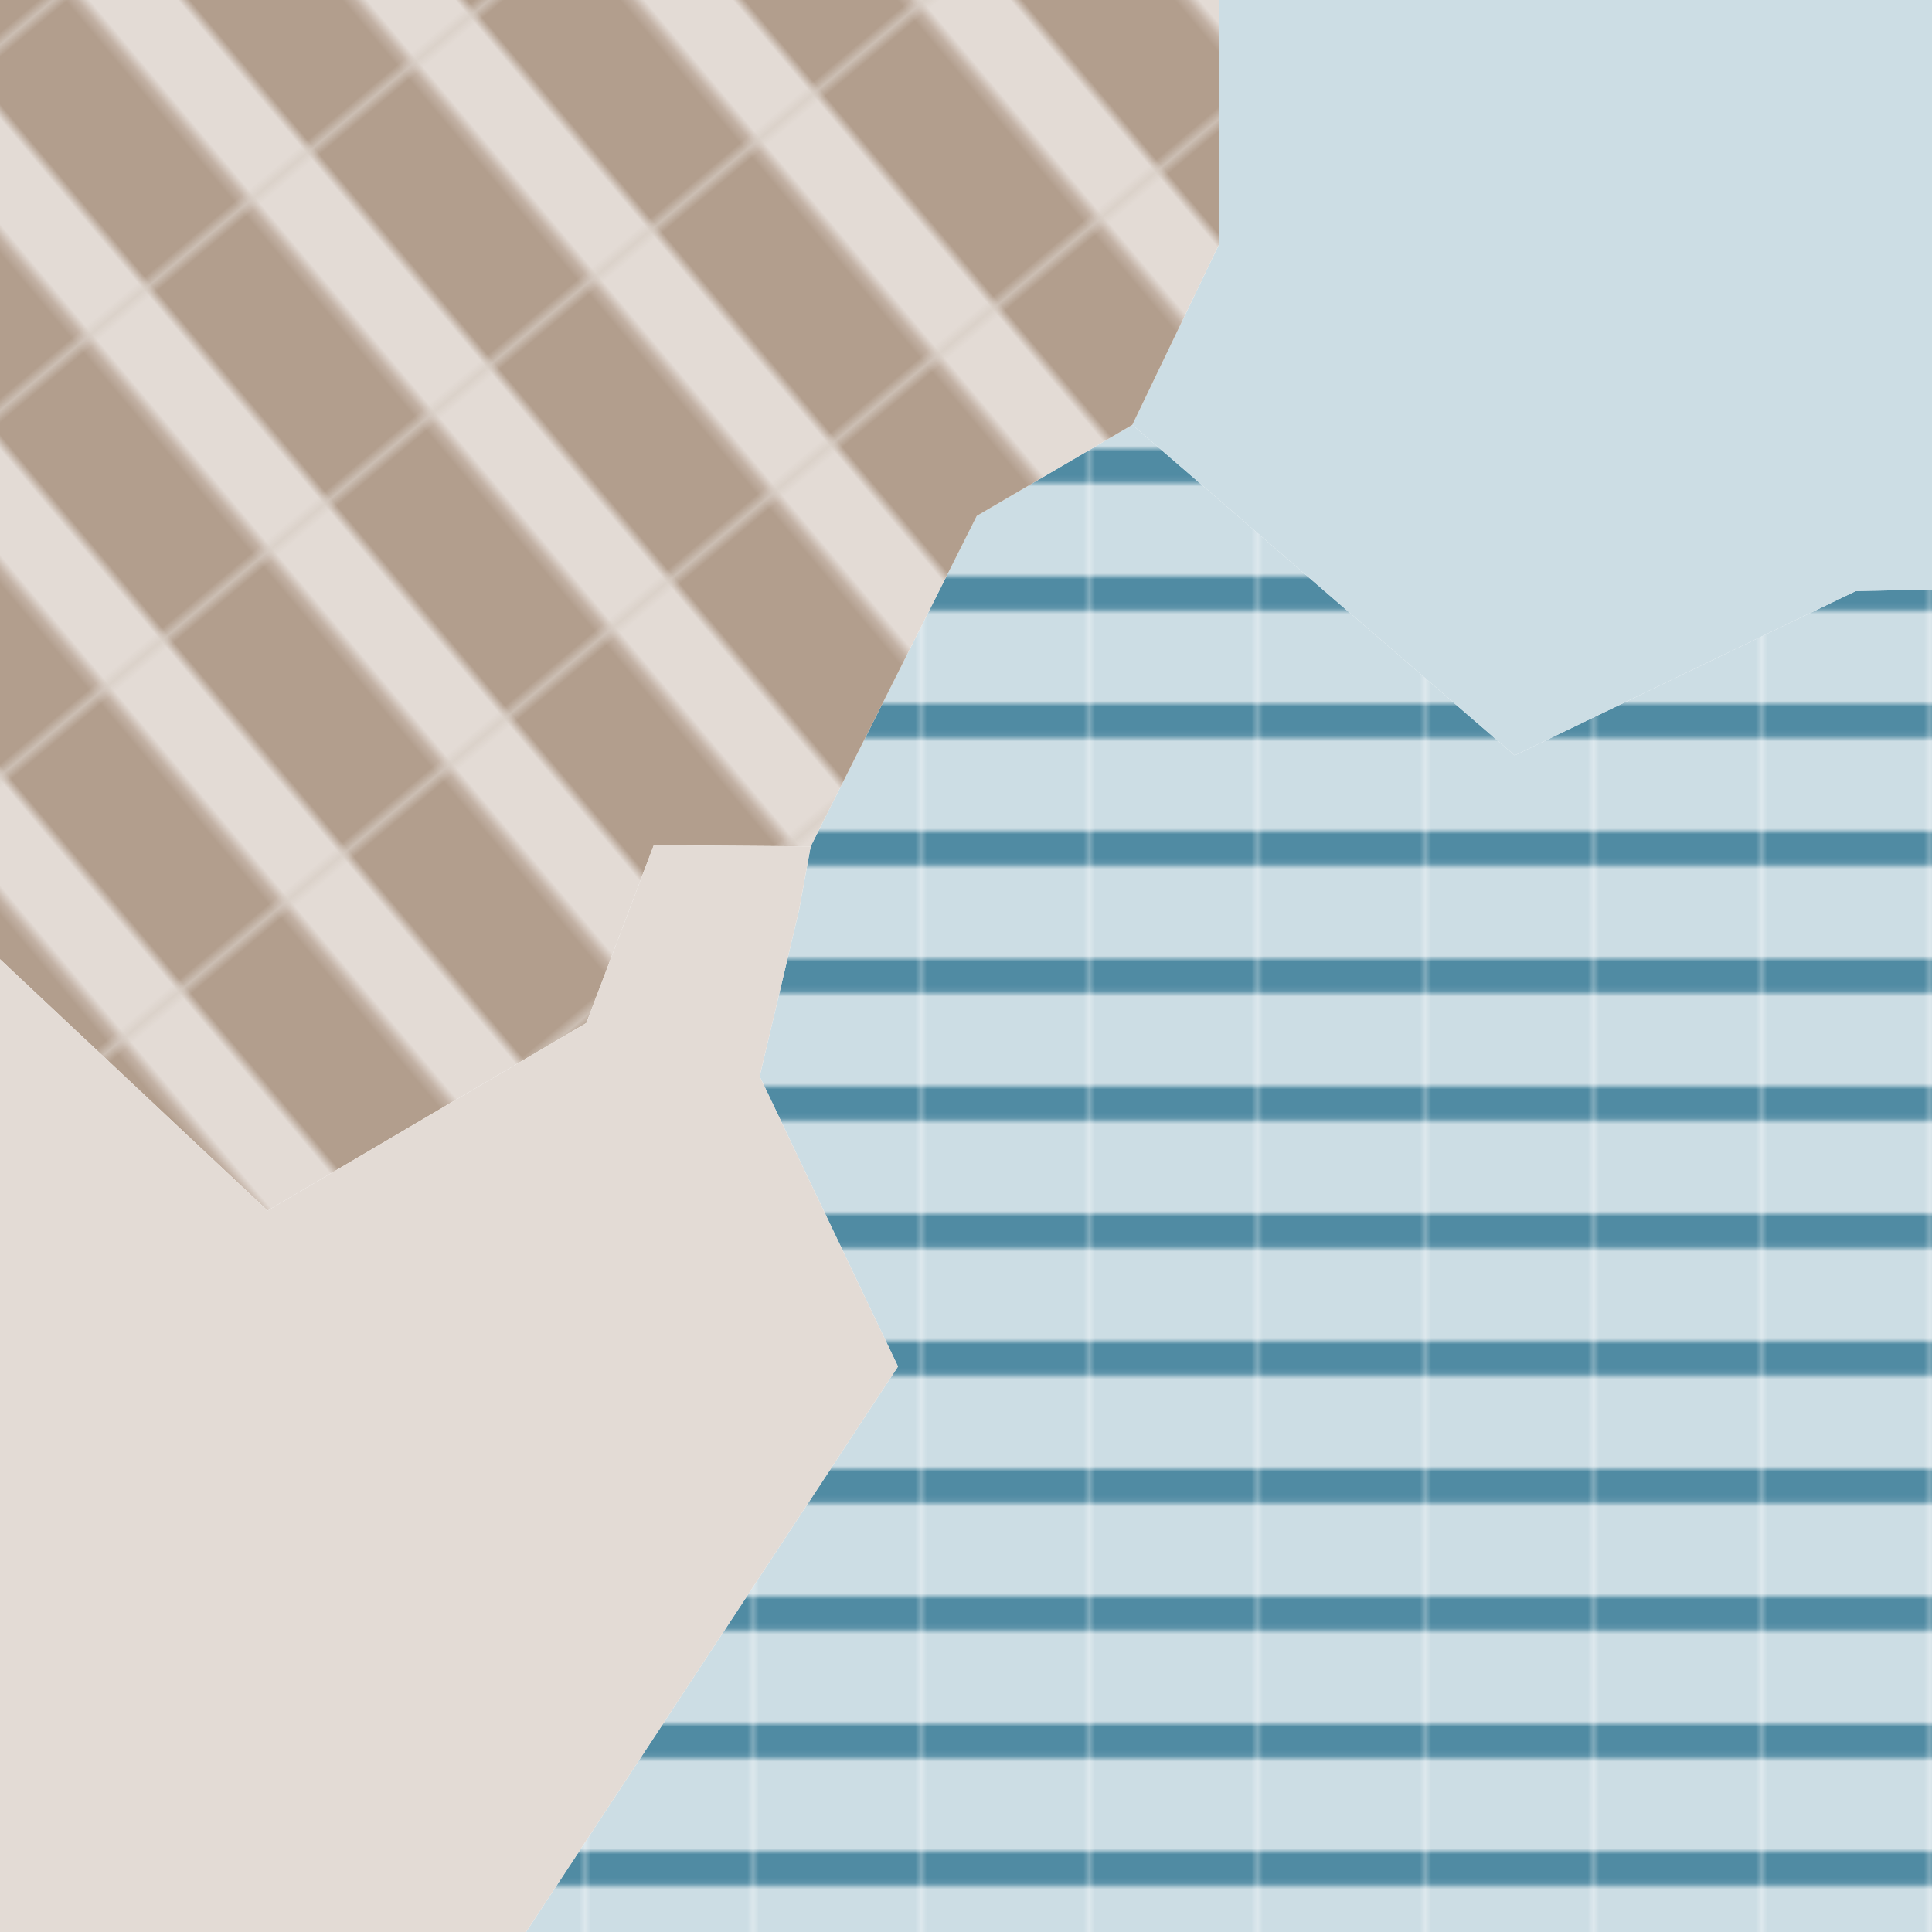 <svg xmlns="http://www.w3.org/2000/svg" xmlns:xlink="http://www.w3.org/1999/xlink" viewBox="0 0 100 100"><defs><style>.a{fill:none;}.b{fill:#b29e8d;}.c,.h{fill:#e3dbd5;}.d{fill:#ccdde4;}.e{fill:#508ba3;}.f,.g,.h{fill-rule:evenodd;}.f{fill:url(#a);}.g{fill:url(#b);}</style><pattern id="a" width="28.67" height="21.99" patternTransform="translate(4.33 -3.17) scale(0.3)" patternUnits="userSpaceOnUse" viewBox="0 0 28.67 21.99"><rect class="a" width="28.67" height="21.99"/><rect class="d" width="28.67" height="21.99"/><rect class="e" width="28.67" height="5.85"/></pattern><pattern id="b" width="28.67" height="21.99" patternTransform="translate(25.54 19.07) rotate(50) scale(0.5)" patternUnits="userSpaceOnUse" viewBox="0 0 28.67 21.99"><rect class="a" width="28.67" height="21.99"/><rect class="b" width="28.67" height="21.99"/><rect class="c" width="28.67" height="8.3"/></pattern></defs><title>boutons_settings_9juin2016</title><polygon class="f" points="39.32 55.71 41.36 47.1 41.96 43.81 50.56 26.7 58.61 21.99 78.4 39.1 96.06 30.59 100 30.52 100 100 27.23 100 46.48 70.73 39.32 55.71"/><polygon class="d" points="78.4 39.1 58.61 21.99 63.11 12.62 63.09 0 100 0 100 30.52 96.06 30.59 78.4 39.1"/><polygon class="g" points="63.09 0 63.11 12.62 58.61 21.99 50.56 26.7 41.96 43.81 33.84 43.75 30.35 52.95 13.85 62.66 0 49.65 0 0 63.09 0"/><polygon class="h" points="30.35 52.95 33.84 43.75 41.96 43.81 41.36 47.1 39.32 55.71 46.48 70.73 27.23 100 0 100 0 49.65 13.85 62.66 30.35 52.95"/></svg>